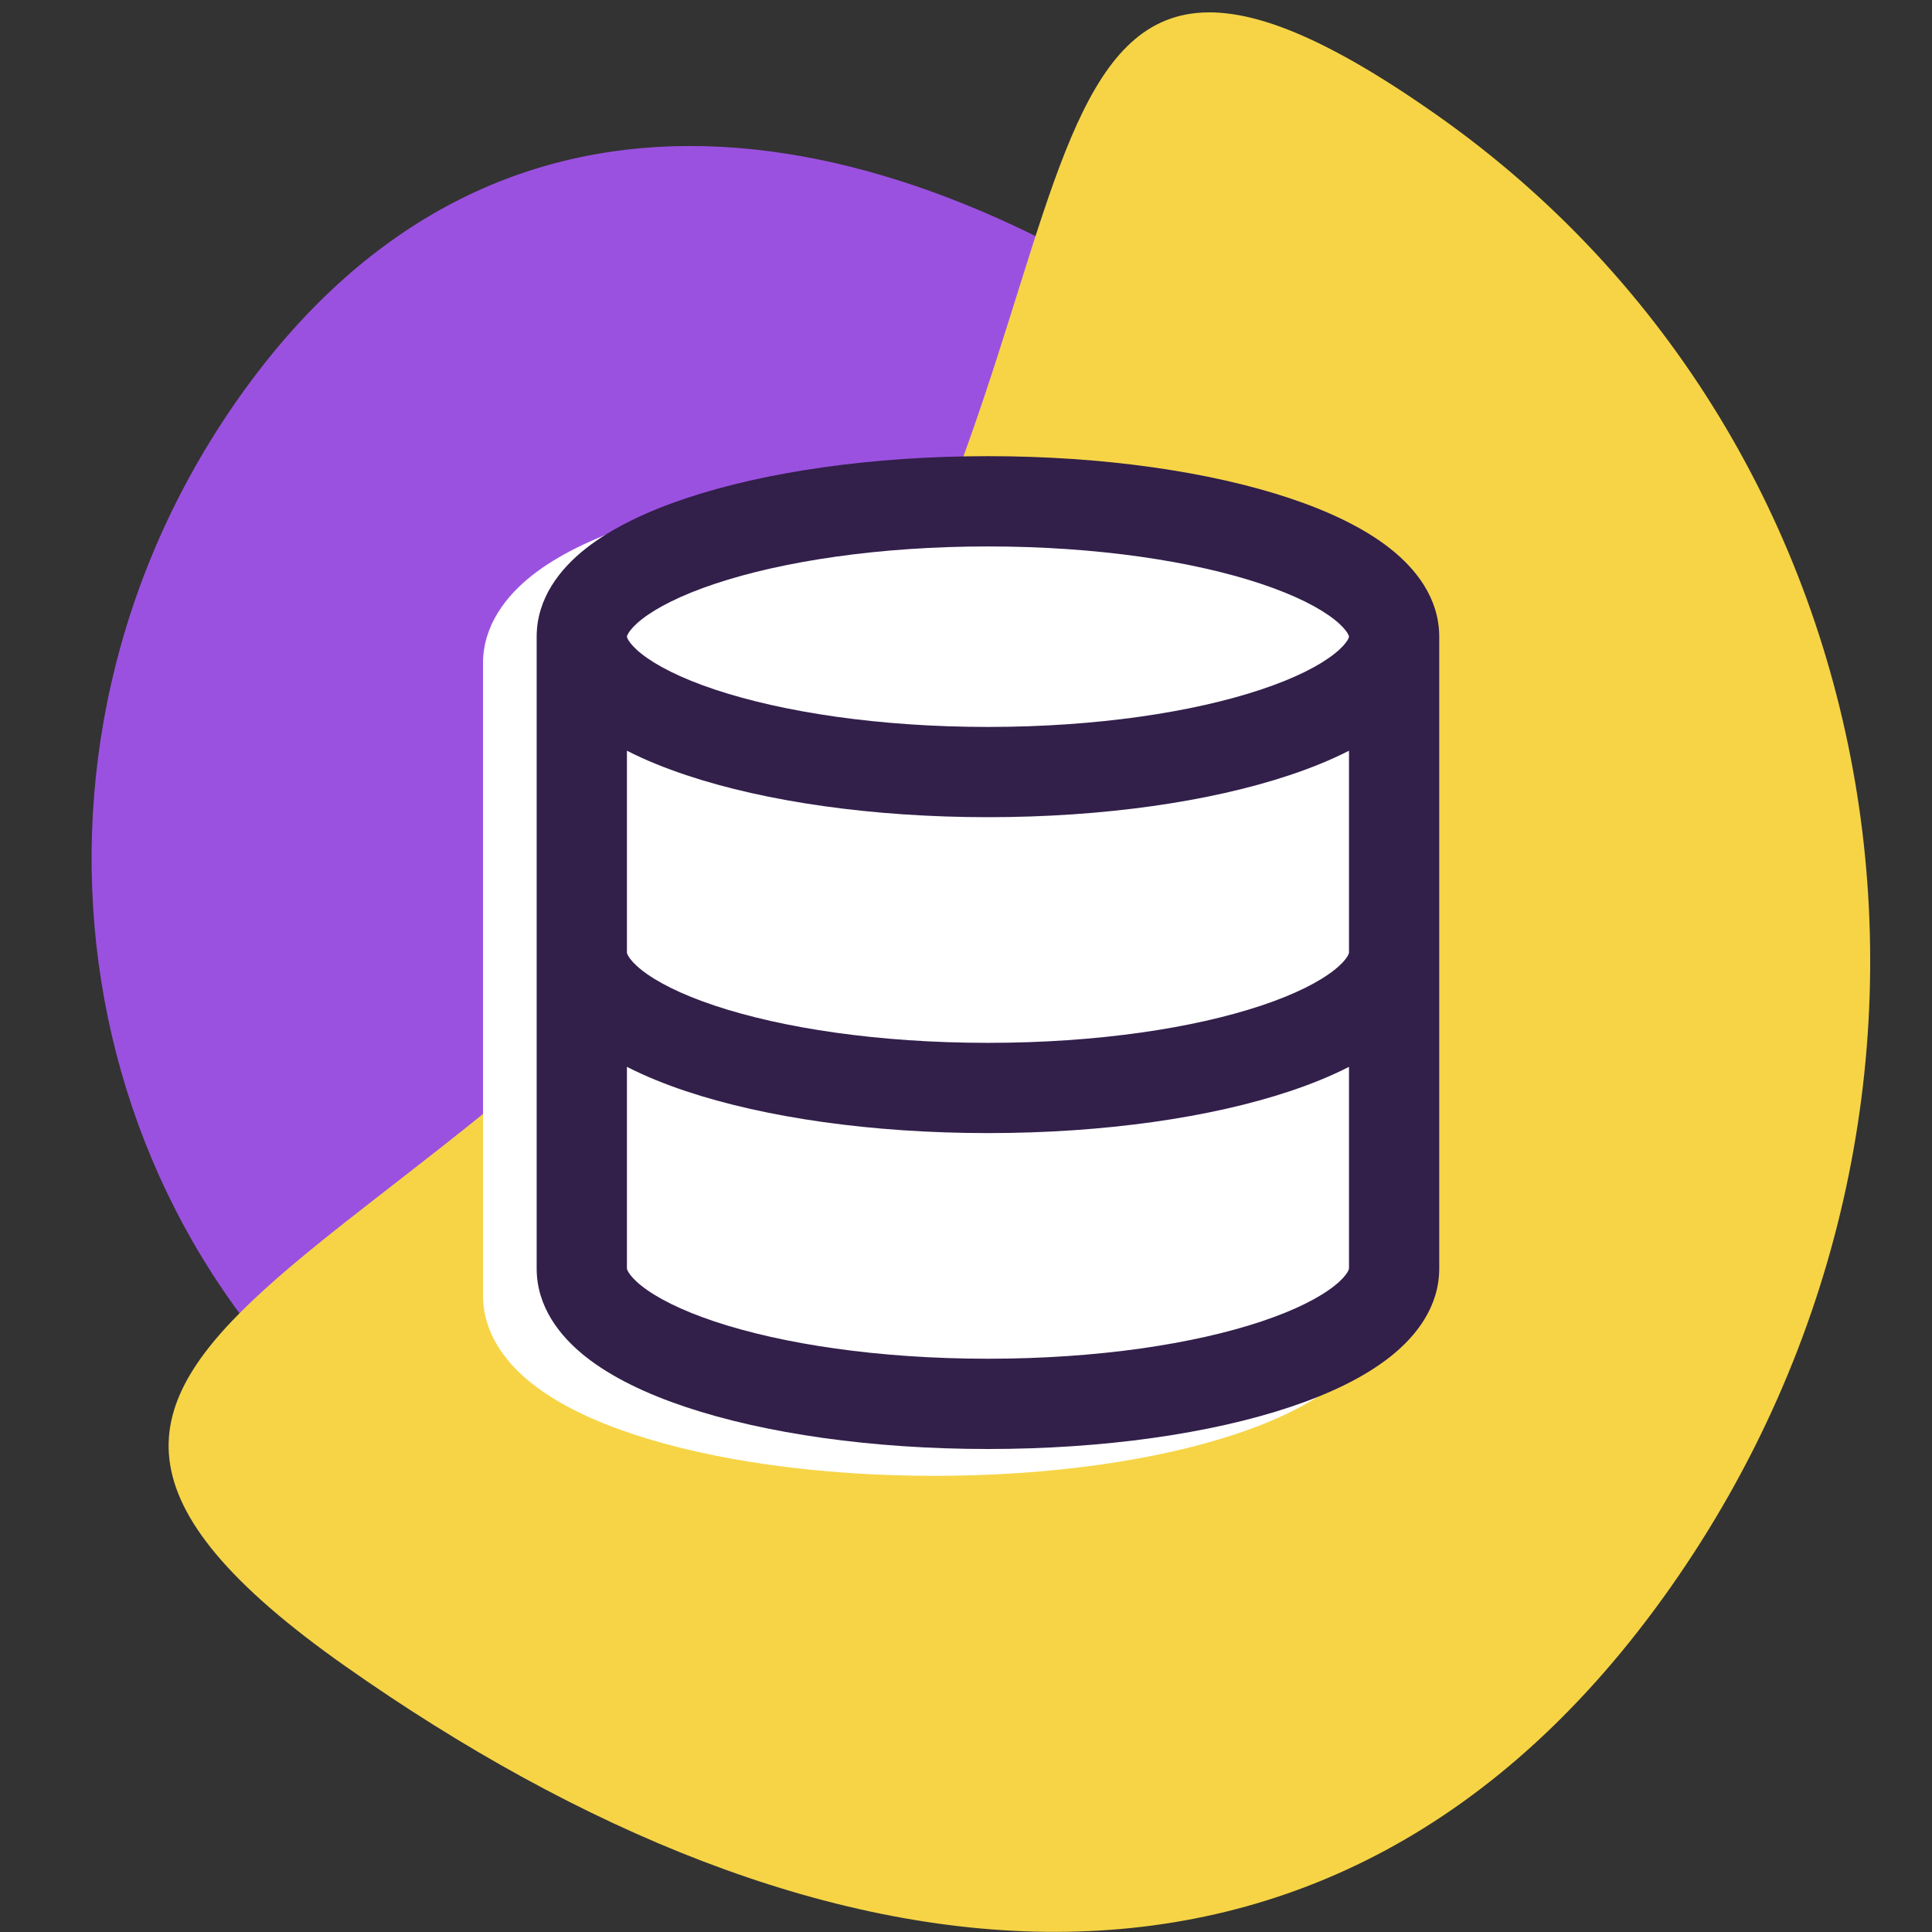 <svg width="72" height="72" viewBox="0 0 72 72" fill="none" xmlns="http://www.w3.org/2000/svg">
<rect x="0" y="0" width="72" height="72" fill="#333333" stroke="none"/>
<g clip-path="url(#clip0)">
<path d="M32.937 36.475C42.236 23.259 57.94 21.729 45.114 12.704C32.289 3.68 18.176 1.643 8.877 14.859C-0.422 28.075 2.437 46.104 15.263 55.129C28.089 64.153 23.638 49.691 32.937 36.475Z" fill="#9B51E0"/>
<path d="M29.468 29.708C16.797 47.716 -4.602 49.802 12.875 62.099C30.351 74.396 49.581 77.171 62.252 59.163C74.923 41.155 71.028 16.587 53.551 4.29C36.074 -8.007 42.139 11.7 29.468 29.708Z" fill="#F6D446"/>
<path fill-rule="evenodd" clip-rule="evenodd" d="M51.636 46.011V48.273C51.636 49.701 50.773 50.799 49.816 51.557C48.843 52.328 47.538 52.949 46.072 53.438C43.124 54.422 39.152 55 34.818 55C30.485 55 26.512 54.422 23.564 53.438C22.099 52.949 20.793 52.328 19.82 51.557C18.863 50.799 18 49.701 18 48.273V24.727C18 23.294 18.873 22.197 19.83 21.442C20.807 20.673 22.116 20.053 23.583 19.564C26.536 18.58 30.508 18 34.818 18C34.878 18 34.937 18 34.997 18C34.998 18 34.999 18 35 18C42.6 17.2 49.167 20.333 51.5 22C51.98 26.798 52.644 38.041 51.636 46.011Z" fill="white"/>
<path fill-rule="evenodd" clip-rule="evenodd" d="M23.369 23.702C23.364 23.718 23.364 23.726 23.364 23.727L23.364 23.727L23.364 23.727C23.364 23.727 23.364 23.728 23.364 23.728C23.364 23.73 23.364 23.737 23.369 23.753C23.375 23.772 23.389 23.809 23.423 23.864C23.494 23.98 23.64 24.155 23.912 24.37C24.468 24.808 25.375 25.276 26.647 25.699C29.173 26.541 32.769 27.091 36.818 27.091C40.867 27.091 44.464 26.541 46.989 25.699C48.261 25.276 49.169 24.808 49.724 24.37C49.997 24.155 50.142 23.98 50.214 23.864C50.248 23.809 50.262 23.772 50.268 23.753C50.273 23.737 50.273 23.73 50.273 23.728C50.273 23.728 50.273 23.727 50.273 23.727V23.727V23.727C50.273 23.726 50.273 23.718 50.268 23.702C50.262 23.683 50.248 23.646 50.214 23.59C50.142 23.474 49.997 23.299 49.724 23.084C49.169 22.647 48.261 22.179 46.989 21.755C44.464 20.913 40.867 20.364 36.818 20.364C32.769 20.364 29.173 20.913 26.647 21.755C25.375 22.179 24.468 22.647 23.912 23.084C23.64 23.299 23.494 23.474 23.423 23.59C23.389 23.646 23.375 23.683 23.369 23.702ZM50.273 27.977C49.598 28.322 48.849 28.625 48.053 28.89C45.1 29.875 41.128 30.454 36.818 30.454C32.508 30.454 28.536 29.875 25.583 28.89C24.788 28.625 24.038 28.322 23.364 27.977V35.5C23.364 35.503 23.364 35.512 23.369 35.53C23.375 35.55 23.39 35.588 23.424 35.643C23.494 35.76 23.639 35.934 23.909 36.148C24.459 36.584 25.361 37.051 26.629 37.474C29.147 38.315 32.743 38.864 36.818 38.864C40.894 38.864 44.489 38.315 47.007 37.474C48.275 37.051 49.177 36.584 49.727 36.148C49.998 35.934 50.142 35.76 50.213 35.643C50.247 35.588 50.261 35.55 50.267 35.53C50.273 35.512 50.273 35.503 50.273 35.5V27.977ZM53.636 35.5V23.727C53.636 22.294 52.764 21.197 51.806 20.442C50.83 19.673 49.521 19.053 48.053 18.564C45.1 17.58 41.128 17 36.818 17C32.508 17 28.536 17.58 25.583 18.564C24.116 19.053 22.807 19.673 21.83 20.442C20.873 21.197 20 22.294 20 23.727V35.5V47.273C20 48.701 20.863 49.799 21.82 50.557C22.793 51.328 24.099 51.949 25.564 52.438C28.512 53.422 32.484 54 36.818 54C41.152 54 45.124 53.422 48.072 52.438C49.538 51.949 50.843 51.328 51.816 50.557C52.773 49.799 53.636 48.701 53.636 47.273V35.5ZM50.273 39.758C49.603 40.1 48.861 40.402 48.072 40.665C45.124 41.649 41.152 42.227 36.818 42.227C32.484 42.227 28.512 41.649 25.564 40.665C24.775 40.402 24.033 40.1 23.364 39.758V47.273C23.364 47.276 23.364 47.285 23.369 47.303C23.375 47.323 23.39 47.36 23.424 47.416C23.494 47.532 23.639 47.707 23.909 47.921C24.459 48.357 25.361 48.824 26.629 49.247C29.147 50.088 32.743 50.636 36.818 50.636C40.894 50.636 44.489 50.088 47.007 49.247C48.275 48.824 49.177 48.357 49.727 47.921C49.998 47.707 50.142 47.532 50.213 47.416C50.247 47.36 50.261 47.323 50.267 47.303C50.273 47.285 50.273 47.276 50.273 47.273V39.758Z" fill="#321F4A"/>
</g>
<defs>
<clipPath id="clip0">
<rect width="72" height="72" fill="white"/>
</clipPath>
</defs>
</svg>
